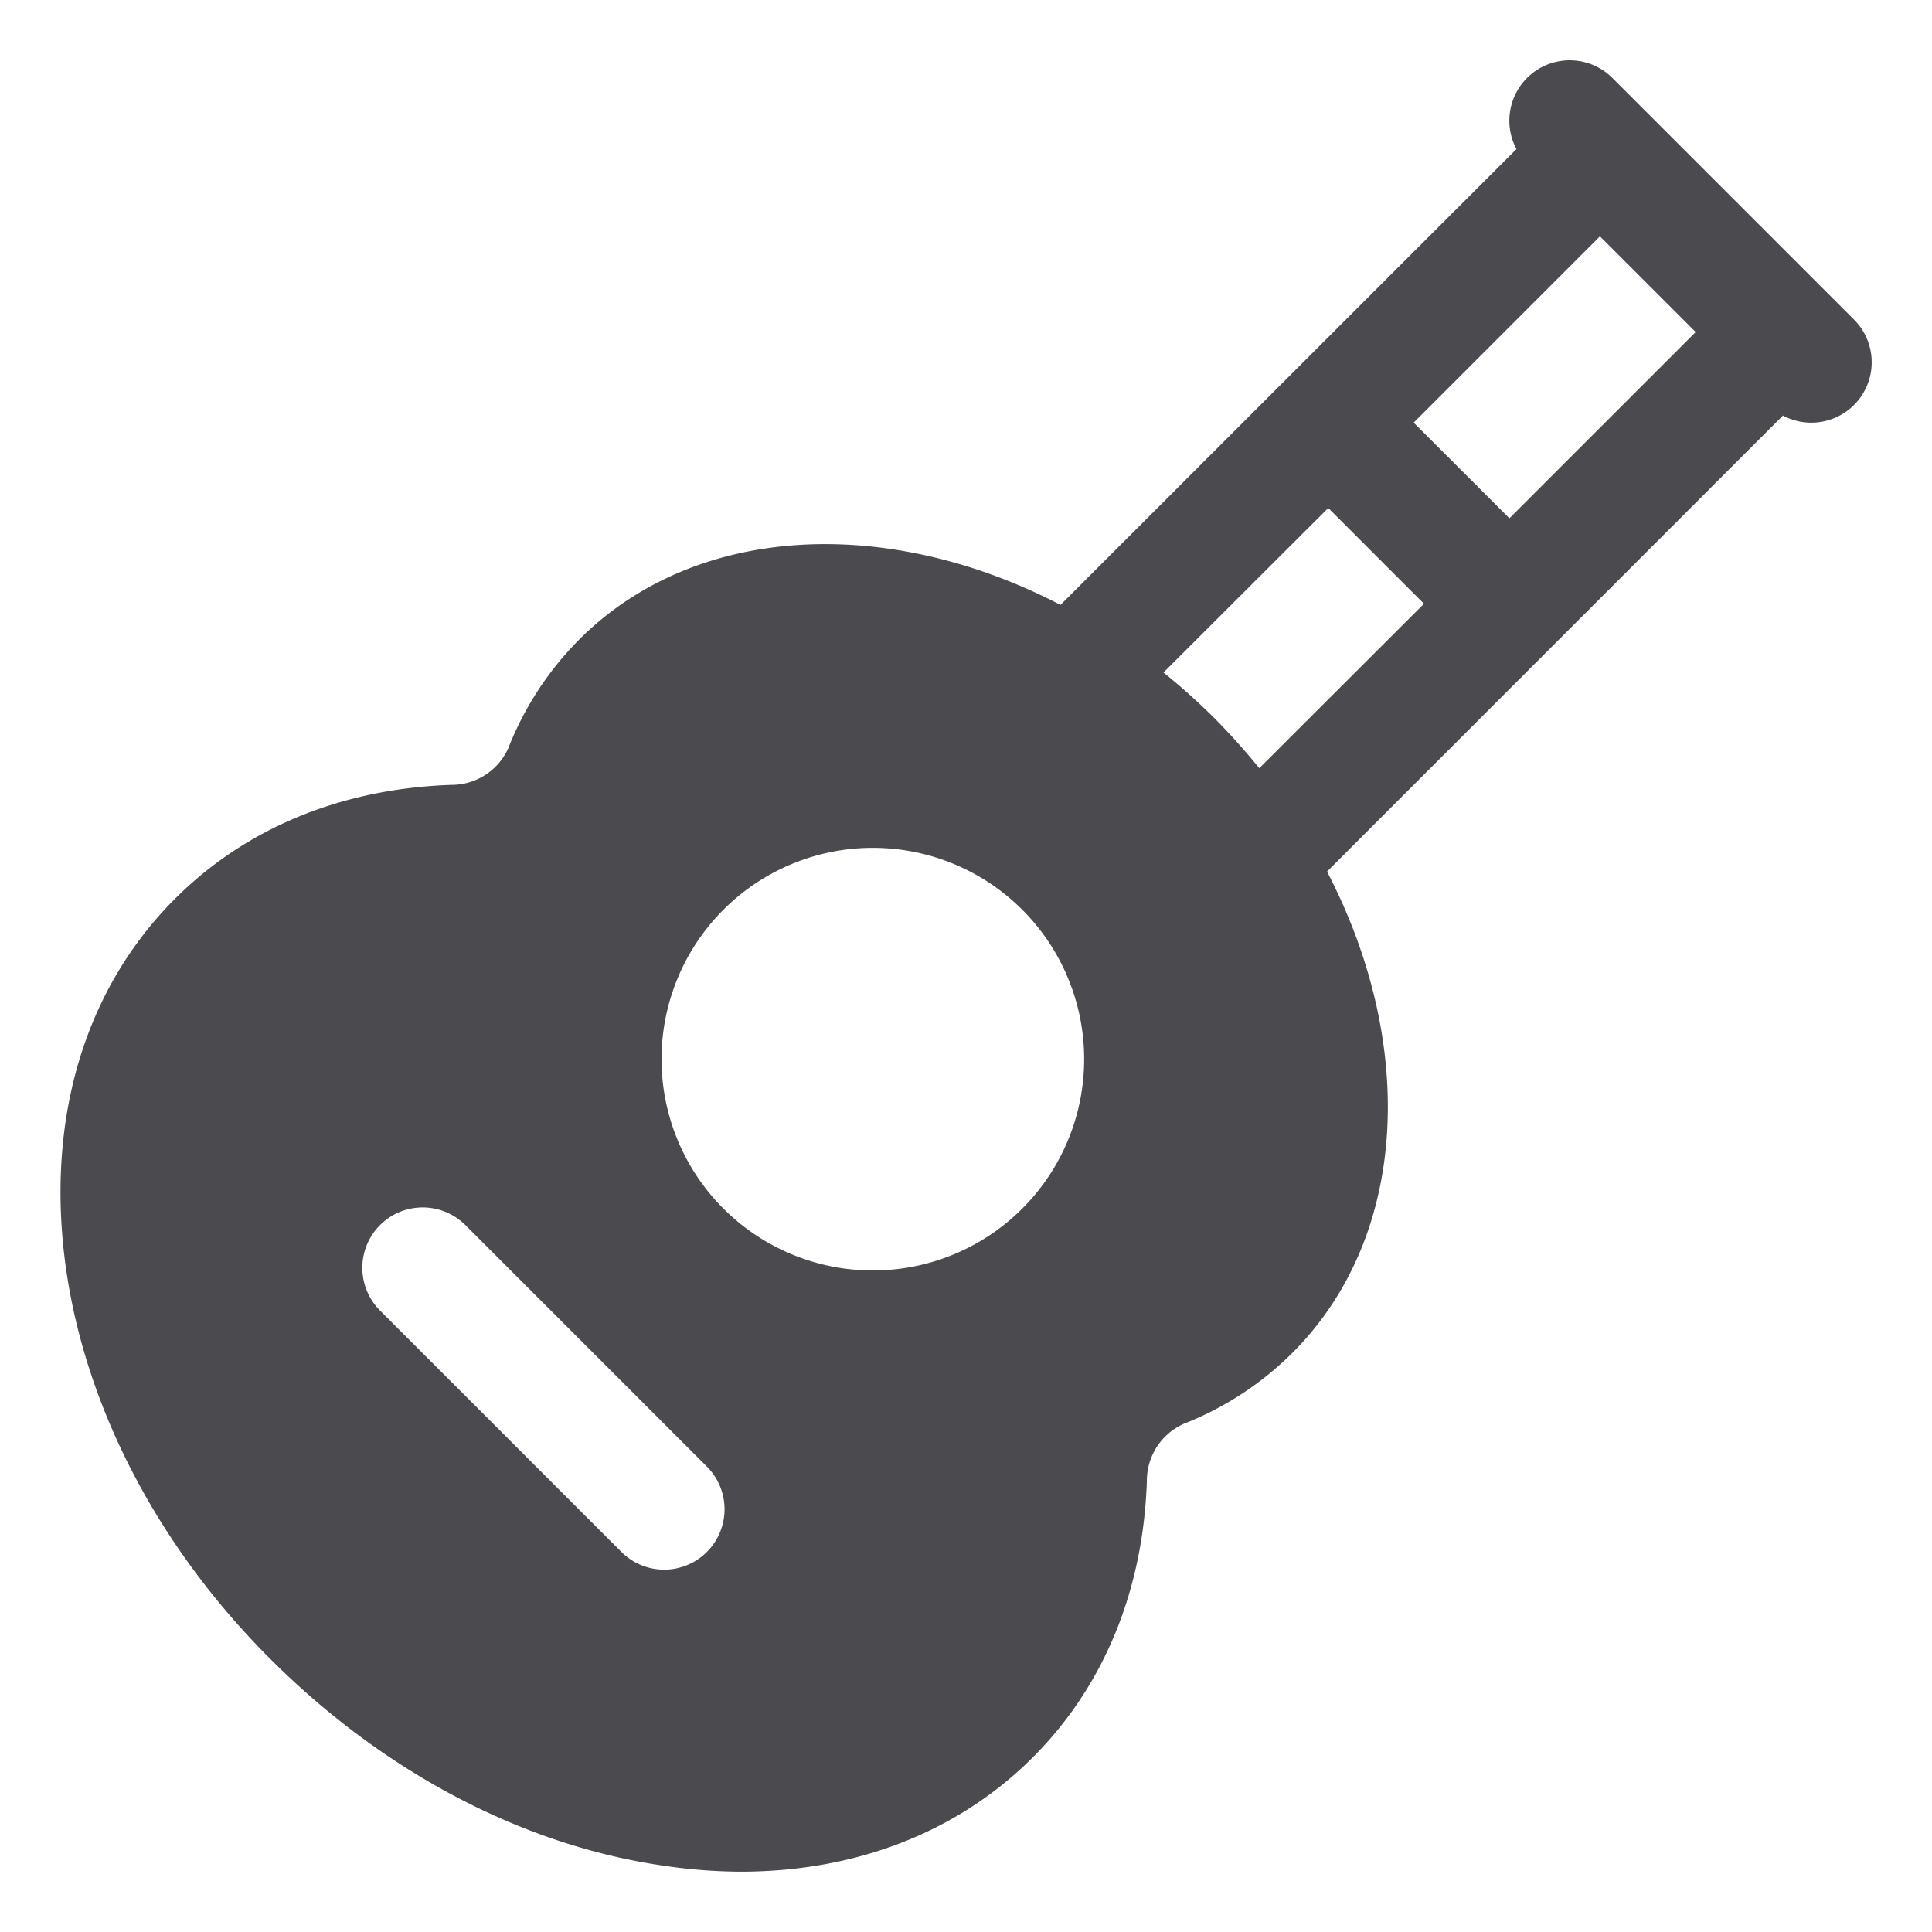 <svg xmlns="http://www.w3.org/2000/svg" width="32" height="32" fill="none" viewBox="0 0 32 32">
  <path fill="#4A4A4F" d="m30.707 5.292-4-4a1 1 0 0 0-1.59 1.177l-7.552 7.55c-2.849-1.482-6.039-1.358-7.971.573A5.283 5.283 0 0 0 8.42 12.39a1.03 1.03 0 0 1-.944.61c-1.823.062-3.407.716-4.581 1.89-1.51 1.513-2.145 3.686-1.802 6.12.332 2.328 1.54 4.635 3.407 6.49 1.866 1.857 4.168 3.07 6.5 3.403.418.063.84.095 1.262.098 1.915 0 3.604-.654 4.846-1.895 1.173-1.174 1.827-2.758 1.888-4.581a1.03 1.03 0 0 1 .615-.944 5.277 5.277 0 0 0 1.796-1.174c1.932-1.932 2.055-5.125.573-7.971l7.551-7.553a1 1 0 0 0 1.177-1.59Zm-19 20.414a1 1 0 0 1-1.413 0l-4-4a1 1 0 0 1 1.415-1.414l4 4a1 1 0 0 1-.002 1.414Zm5.268-5.732a3.5 3.5 0 1 1-4.95-4.948 3.5 3.5 0 0 1 4.95 4.948Zm3.883-7.25c-.236-.291-.486-.57-.75-.835a10.65 10.65 0 0 0-.837-.75L22 8.414 23.586 10l-2.728 2.724ZM25 8.584 23.415 7 26.5 3.914 28.086 5.5 25 8.585Z"/>
</svg>
